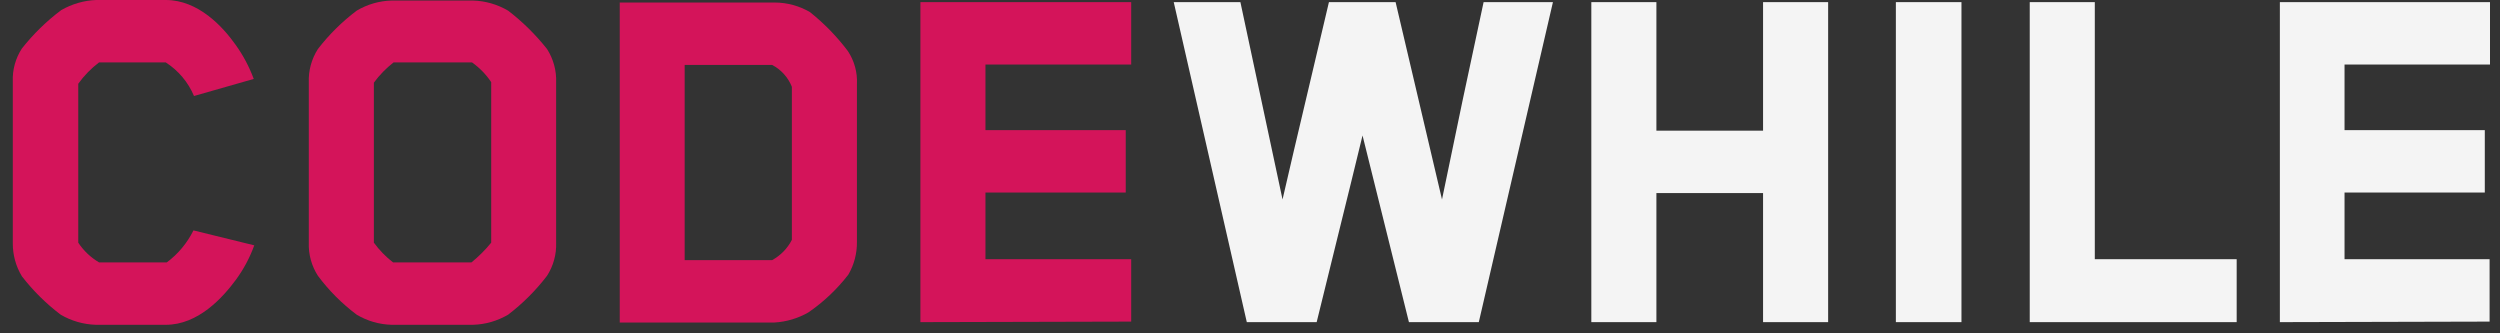 <?xml version="1.0" encoding="UTF-8"?>
<svg width="150px" height="20px" viewBox="0 0 150 20" version="1.1" xmlns="http://www.w3.org/2000/svg" xmlns:xlink="http://www.w3.org/1999/xlink">
    <rect x="0" y="0" width="150" height="20" fill="#333333" stroke="none"/>
    <!-- Generator: Sketch 48 (47235) - http://www.bohemiancoding.com/sketch -->
    <title>codewhile_red</title>
    <desc>Created with Sketch.</desc>
    <defs></defs>
    <g id="codewhile_light" stroke="none" stroke-width="1" fill="none" fill-rule="evenodd">
        <g id="codewhile_red" fill-rule="nonzero">
            <path d="M11.64,5.76 C11.292,4.932 10.7,4.229 9.944,3.744 L5.944,3.744 C5.466,4.105 5.045,4.537 4.696,5.024 L4.696,14.56 C5.016,15.045 5.443,15.449 5.944,15.744 L10.008,15.744 C10.685,15.239 11.233,14.581 11.608,13.824 L15.256,14.72 C14.992,15.451 14.625,16.14 14.168,16.768 C13.368,17.856 11.896,19.488 9.944,19.488 L5.752,19.488 C5.008,19.465 4.282,19.256 3.64,18.88 C2.766,18.218 1.983,17.443 1.312,16.576 C0.951,15.977 0.763,15.291 0.768,14.592 L0.768,4.896 C0.739,4.194 0.929,3.501 1.312,2.912 C1.995,2.045 2.789,1.27 3.672,0.608 C4.307,0.242 5.02,0.033 5.752,2.84217094e-14 L9.944,2.84217094e-14 C11.896,2.84217094e-14 13.368,1.6 14.136,2.688 C14.59,3.318 14.956,4.007 15.224,4.736 L11.64,5.76 Z" id="Shape" fill="#D4145A"></path>
            <path d="M32.824,16.544 C32.153,17.423 31.367,18.209 30.488,18.88 C29.846,19.257 29.12,19.467 28.376,19.488 L23.512,19.488 C22.767,19.471 22.04,19.262 21.4,18.88 C20.516,18.217 19.732,17.431 19.072,16.544 C18.693,15.953 18.503,15.261 18.528,14.56 L18.528,4.96 C18.499,4.248 18.689,3.545 19.072,2.944 C19.741,2.075 20.524,1.3 21.4,0.64 C22.04,0.258 22.767,0.049 23.512,0.032 L28.376,0.032 C29.12,0.053 29.846,0.263 30.488,0.64 C31.359,1.309 32.143,2.083 32.824,2.944 C33.207,3.545 33.397,4.248 33.368,4.96 L33.368,14.56 C33.393,15.261 33.203,15.953 32.824,16.544 Z M29.472,4.928 C29.164,4.466 28.773,4.065 28.32,3.744 L23.616,3.744 C23.167,4.092 22.768,4.502 22.432,4.96 L22.432,14.56 C22.758,15.007 23.146,15.406 23.584,15.744 L28.288,15.744 C28.722,15.391 29.119,14.994 29.472,14.56 L29.472,4.928 Z" id="Shape" fill="#D4145A"></path>
            <path d="M50.904,16.472 C50.227,17.35 49.417,18.116 48.504,18.744 C47.878,19.103 47.177,19.311 46.456,19.352 L37.184,19.352 L37.184,0.152 L46.488,0.152 C47.231,0.154 47.959,0.353 48.6,0.728 C49.453,1.408 50.216,2.193 50.872,3.064 C51.261,3.65 51.452,4.345 51.416,5.048 L51.416,14.52 C51.424,15.205 51.247,15.879 50.904,16.472 Z M47.512,5.208 C47.287,4.643 46.867,4.177 46.328,3.896 L41.08,3.896 L41.08,15.608 L46.328,15.608 C46.835,15.33 47.248,14.906 47.512,14.392 L47.512,5.208 Z" id="Shape" fill="#D4145A"></path>
            <polygon id="Shape" fill="#D4145A" points="55.224 19.328 55.224 0.128 67.872 0.128 67.872 3.872 59.128 3.872 59.128 7.808 67.544 7.808 67.544 11.552 59.128 11.552 59.128 15.552 67.872 15.552 67.872 19.296"></polygon>
            <path d="M88.728,19.328 L84.536,19.328 L81.752,8.128 C80.856,11.84 79.896,15.648 79,19.328 L74.808,19.328 L70.424,0.128 L74.424,0.128 L76.952,11.968 C77.848,8.064 78.84,3.968 79.736,0.128 L83.736,0.128 L86.52,11.968 C87.32,8.064 88.184,3.968 89.016,0.128 L93.176,0.128 L88.728,19.328 Z" id="Shape" fill="#F4F4F4"></path>
            <polygon id="Shape" fill="#F4F4F4" points="105.784 19.328 105.784 11.584 99.384 11.584 99.384 19.328 95.48 19.328 95.48 0.128 99.384 0.128 99.384 7.84 105.784 7.84 105.784 0.128 109.688 0.128 109.688 19.328"></polygon>
            <polygon id="Shape" fill="#F4F4F4" points="113.752 19.328 113.752 0.128 117.688 0.128 117.688 19.328"></polygon>
            <polygon id="Shape" fill="#F4F4F4" points="121.784 19.328 121.784 0.128 125.688 0.128 125.688 15.552 134.2 15.552 134.2 19.328"></polygon>
            <polygon id="Shape" fill="#F4F4F4" points="136.792 19.328 136.792 0.128 149.4 0.128 149.4 3.872 140.672 3.872 140.672 7.808 149.088 7.808 149.088 11.552 140.672 11.552 140.672 15.552 149.376 15.552 149.376 19.296"></polygon>
        </g>
    </g>
</svg>